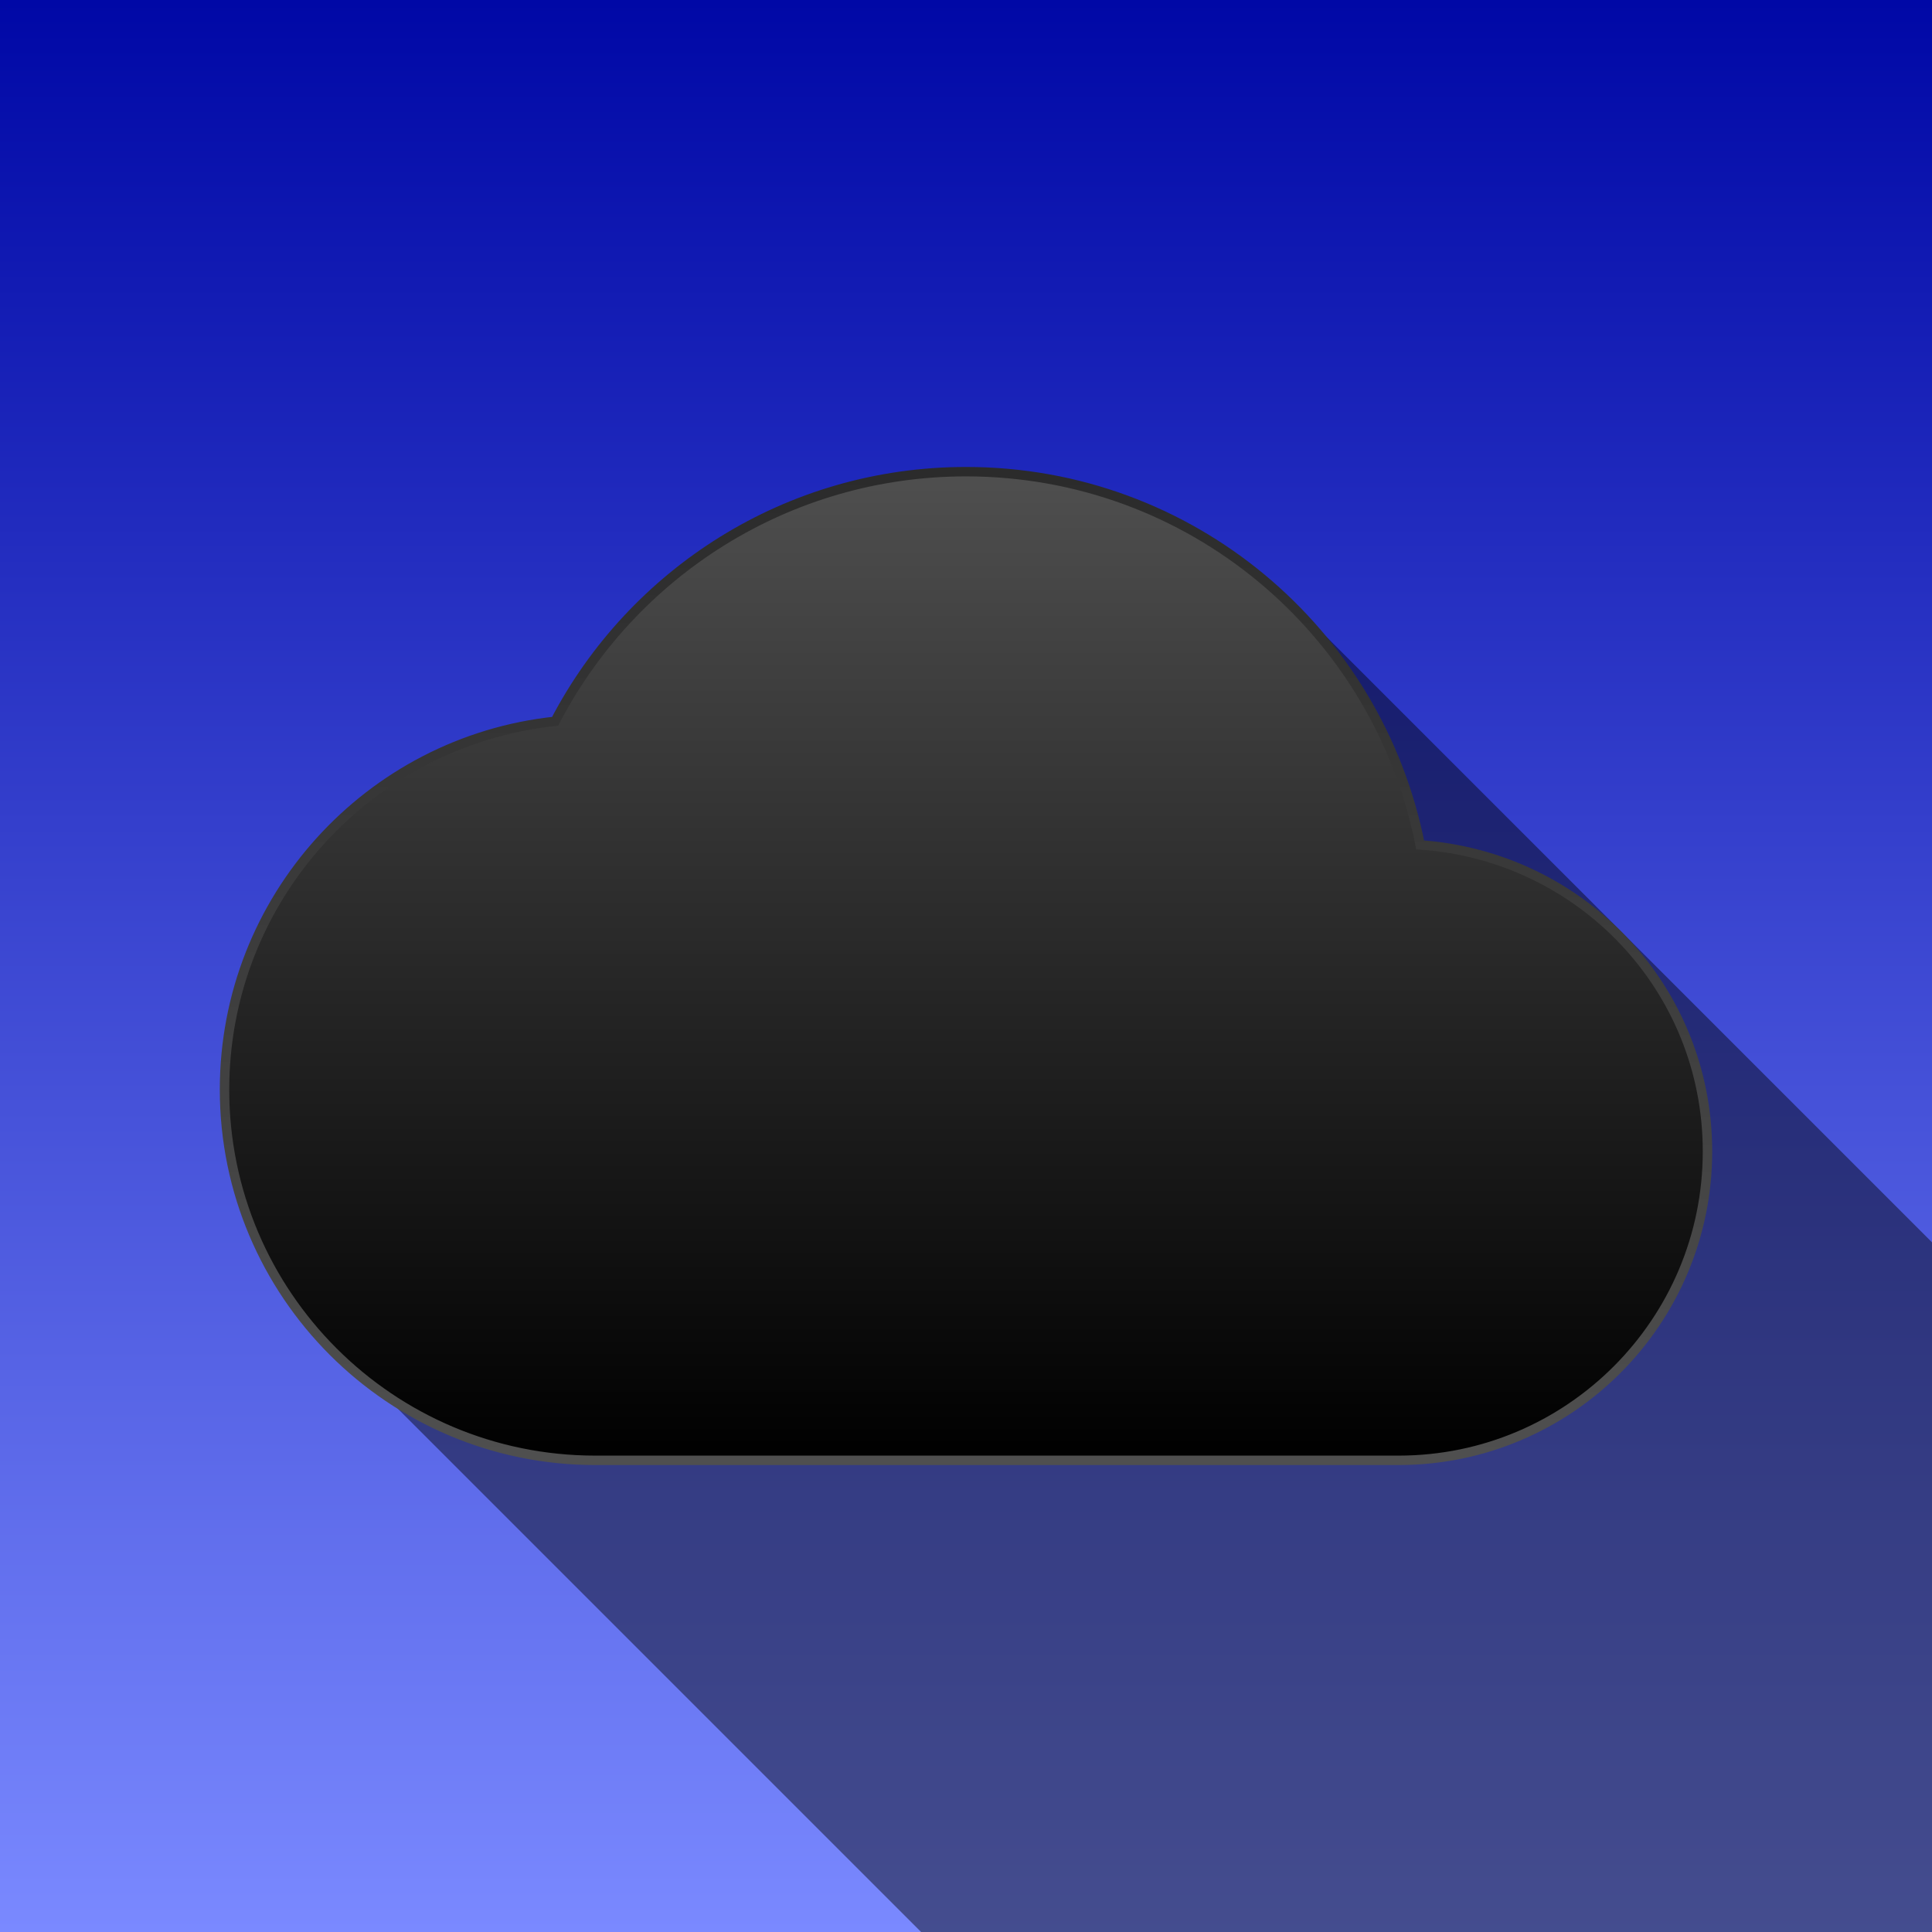<?xml version="1.0" encoding="utf-8"?>
<svg viewBox="0 0 1024 1024" style="" xmlns="http://www.w3.org/2000/svg" xmlns:bx="https://boxy-svg.com">
  <rect width="1024" height="1024" style="fill: url(#gradient-2);"/>
  <defs>
    <linearGradient gradientUnits="userSpaceOnUse" x1="512" y1="250" x2="512" y2="774.001" id="gradient-0">
      <stop offset="0" style="stop-color: rgb(79, 79, 79);"/>
      <stop offset="1" style="stop-color: rgba(0, 0, 0, 1)"/>
    </linearGradient>
    <linearGradient gradientUnits="userSpaceOnUse" x1="512" y1="0" x2="512" y2="1024" id="gradient-2">
      <stop offset="0" style="stop-color: rgb(0, 8, 166);"/>
      <stop offset="1" style="stop-color: rgb(122, 137, 255);"/>
    </linearGradient>
    <linearGradient gradientUnits="userSpaceOnUse" x1="512" y1="250" x2="512" y2="774.001" id="gradient-1">
      <stop offset="0" style="stop-color: rgba(43, 43, 43, 1)"/>
      <stop offset="1" style="stop-color: rgb(79, 79, 79);"/>
    </linearGradient>
  </defs>
  <path style="fill: rgba(0, 0, 0, 0.44); filter: none; mix-blend-mode: multiply;" transform="matrix(0.707, 0.707, -0.707, 0.707, 709.139, -10.956)" d="M 215.219 250.75 H 1027.59 V 888.18 H 150.219 V 315.75 A 65 65 0 0 1 215.219 250.75 Z" bx:shape="rect 150.219 250.75 877.371 637.43 65 0 0 0 1@acb25190"/>
  <path d="M 752.712 447.81 C 730.441 334.821 631.21 250 512 250 C 417.352 250 335.15 303.71 294.211 382.31 C 195.636 392.79 119 476.301 119 577.5 C 119 685.902 207.099 774.001 315.5 774.001 L 741.25 774.001 C 831.64 774.001 905 700.64 905 610.25 C 905 523.79 837.862 453.703 752.712 447.81 Z" style="stroke-width: 5px; stroke-linecap: round; fill: url(#gradient-0); stroke: url(#gradient-1);" bx:origin="0.480835 0.447772"/>
</svg>